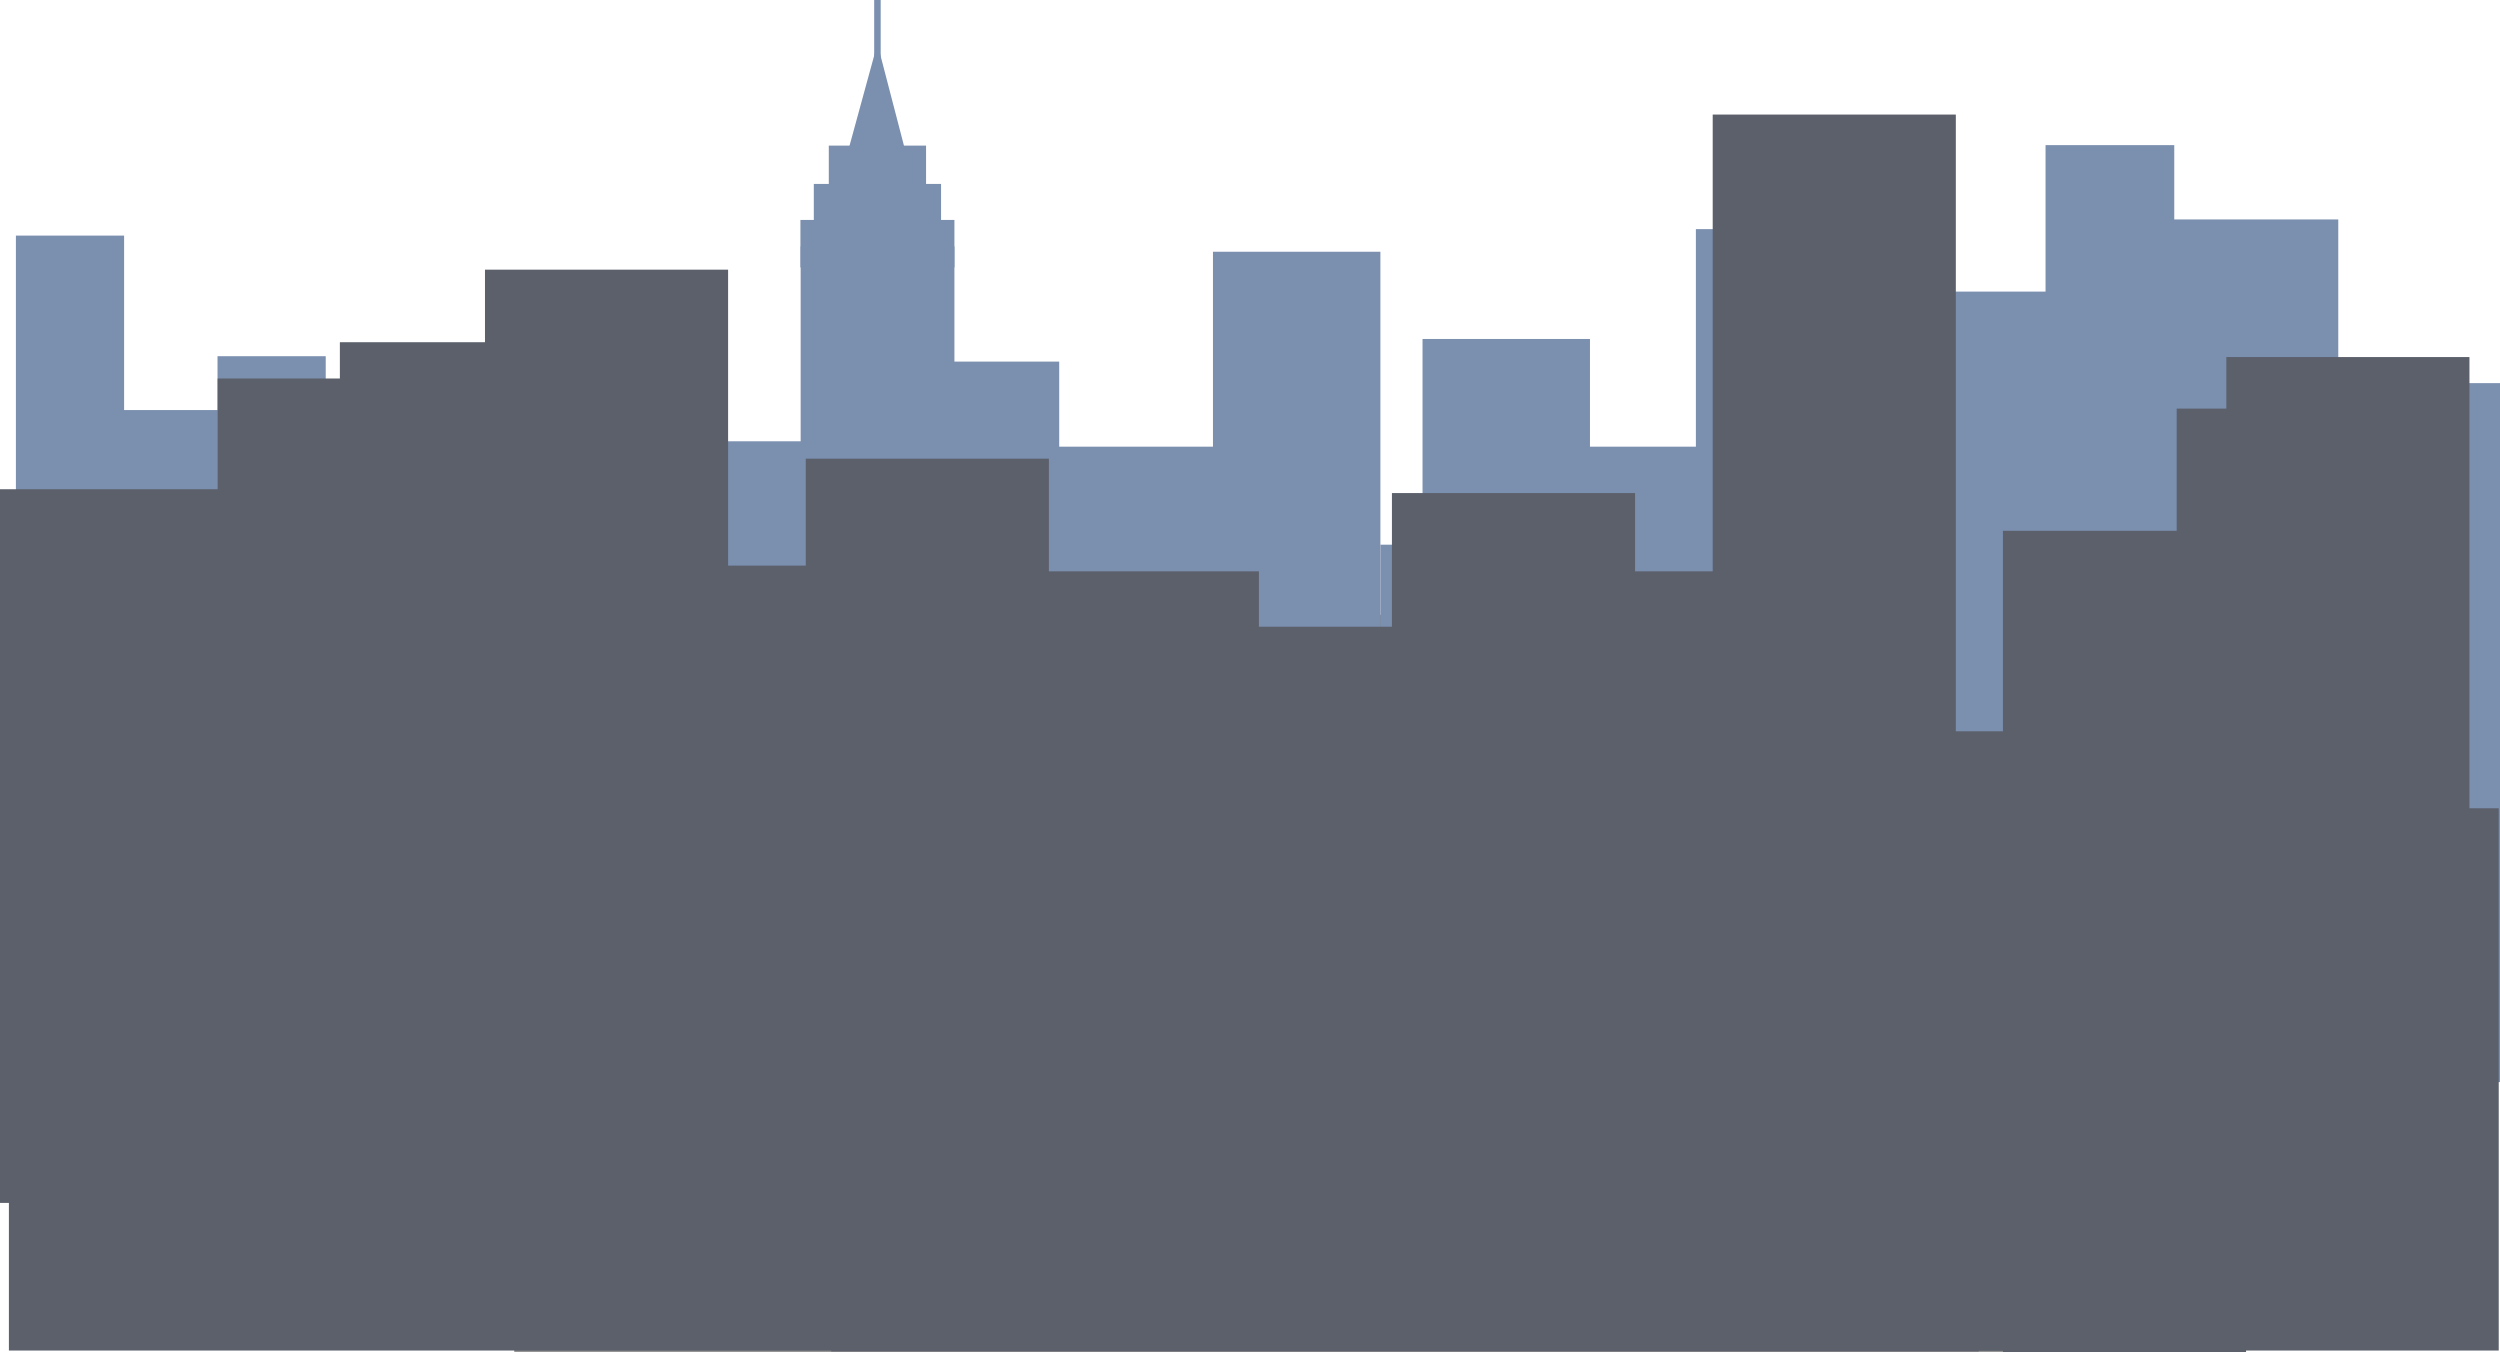 <svg id="Layer_1" data-name="Layer 1" xmlns="http://www.w3.org/2000/svg" viewBox="0 0 1309.33 708.32"><defs><style>.cls-1{fill:#818182;}.cls-2{fill:#7b8faf;}.cls-3{fill:#5b606b;}</style></defs><rect class="cls-1" x="269.33" y="322" width="837" height="386"/><rect class="cls-2" x="419.21" y="115.19" width="80.65" height="24.88"/><rect class="cls-2" x="426.22" y="96.33" width="66.64" height="23.68"/><rect class="cls-2" x="434.07" y="76.26" width="50.94" height="23.68"/><rect class="cls-2" x="457.84" width="3.4" height="99.94"/><polyline class="cls-2" points="444.61 77.46 459.54 22.88 473.74 77.46"/><rect class="cls-2" x="207.57" y="186.56" width="131.23" height="358.73"/><rect class="cls-2" x="130.62" y="231.12" width="131.23" height="358.73"/><rect class="cls-2" x="113.92" y="186.56" width="56.67" height="358.73"/><rect class="cls-2" x="63.21" y="214.76" width="56.67" height="358.73"/><rect class="cls-2" x="8.33" y="123.39" width="56.67" height="358.73"/><rect class="cls-2" x="722.96" y="285.27" width="131.23" height="358.73"/><rect class="cls-2" x="335.82" y="231.12" width="87.69" height="366.07"/><rect class="cls-2" x="810.65" y="233.94" width="87.69" height="366.07"/><rect class="cls-2" x="888.19" y="120" width="87.69" height="366.07"/><rect class="cls-2" x="919.81" y="183.17" width="87.69" height="366.07"/><rect class="cls-2" x="1136.94" y="114.93" width="87.69" height="366.07"/><rect class="cls-2" x="1221.65" y="200.66" width="87.69" height="366.07"/><rect class="cls-2" x="1006.3" y="152.72" width="67.41" height="366.07"/><rect class="cls-2" x="1071.32" y="76.01" width="67.41" height="366.07"/><rect class="cls-2" x="745.03" y="177.53" width="87.69" height="366.07"/><rect class="cls-2" x="419.33" y="129.03" width="80.53" height="366.07"/><rect class="cls-2" x="423.51" y="189.38" width="131.23" height="358.73"/><rect class="cls-2" x="551.76" y="233.94" width="87.69" height="366.07"/><rect class="cls-2" x="635.27" y="131.85" width="87.69" height="366.07"/><rect class="cls-3" x="626.44" y="297.89" width="218.78" height="601" transform="translate(137.44 1334.22) rotate(-90)"/><rect class="cls-3" x="619" y="328.23" width="127.33" height="373.77"/><rect class="cls-3" x="532" y="299.23" width="127.33" height="373.77"/><rect class="cls-3" x="422" y="240.23" width="127.33" height="373.77"/><rect class="cls-3" x="372" y="296.23" width="127.33" height="373.77"/><rect class="cls-3" x="254" y="141.23" width="127.33" height="373.77"/><rect class="cls-3" x="178" y="179.23" width="127.33" height="373.77"/><rect class="cls-3" x="114" y="198.23" width="127.33" height="373.77"/><rect class="cls-3" y="256.23" width="127.33" height="373.77"/><rect class="cls-3" x="729" y="258.23" width="127.33" height="373.77"/><rect class="cls-3" x="797" y="327.23" width="127.33" height="373.77"/><rect class="cls-3" x="850" y="299.23" width="127.33" height="373.77"/><rect class="cls-3" x="897" y="60" width="127.33" height="493"/><rect class="cls-3" x="1017" y="383" width="127.33" height="324.32"/><rect class="cls-3" x="1049" y="278" width="127.33" height="430.32"/><rect class="cls-3" x="1140" y="214" width="127.33" height="493"/><rect class="cls-3" x="1166" y="187" width="127.33" height="493"/><rect class="cls-3" x="4.66" y="423.32" width="1304" height="284"/></svg>